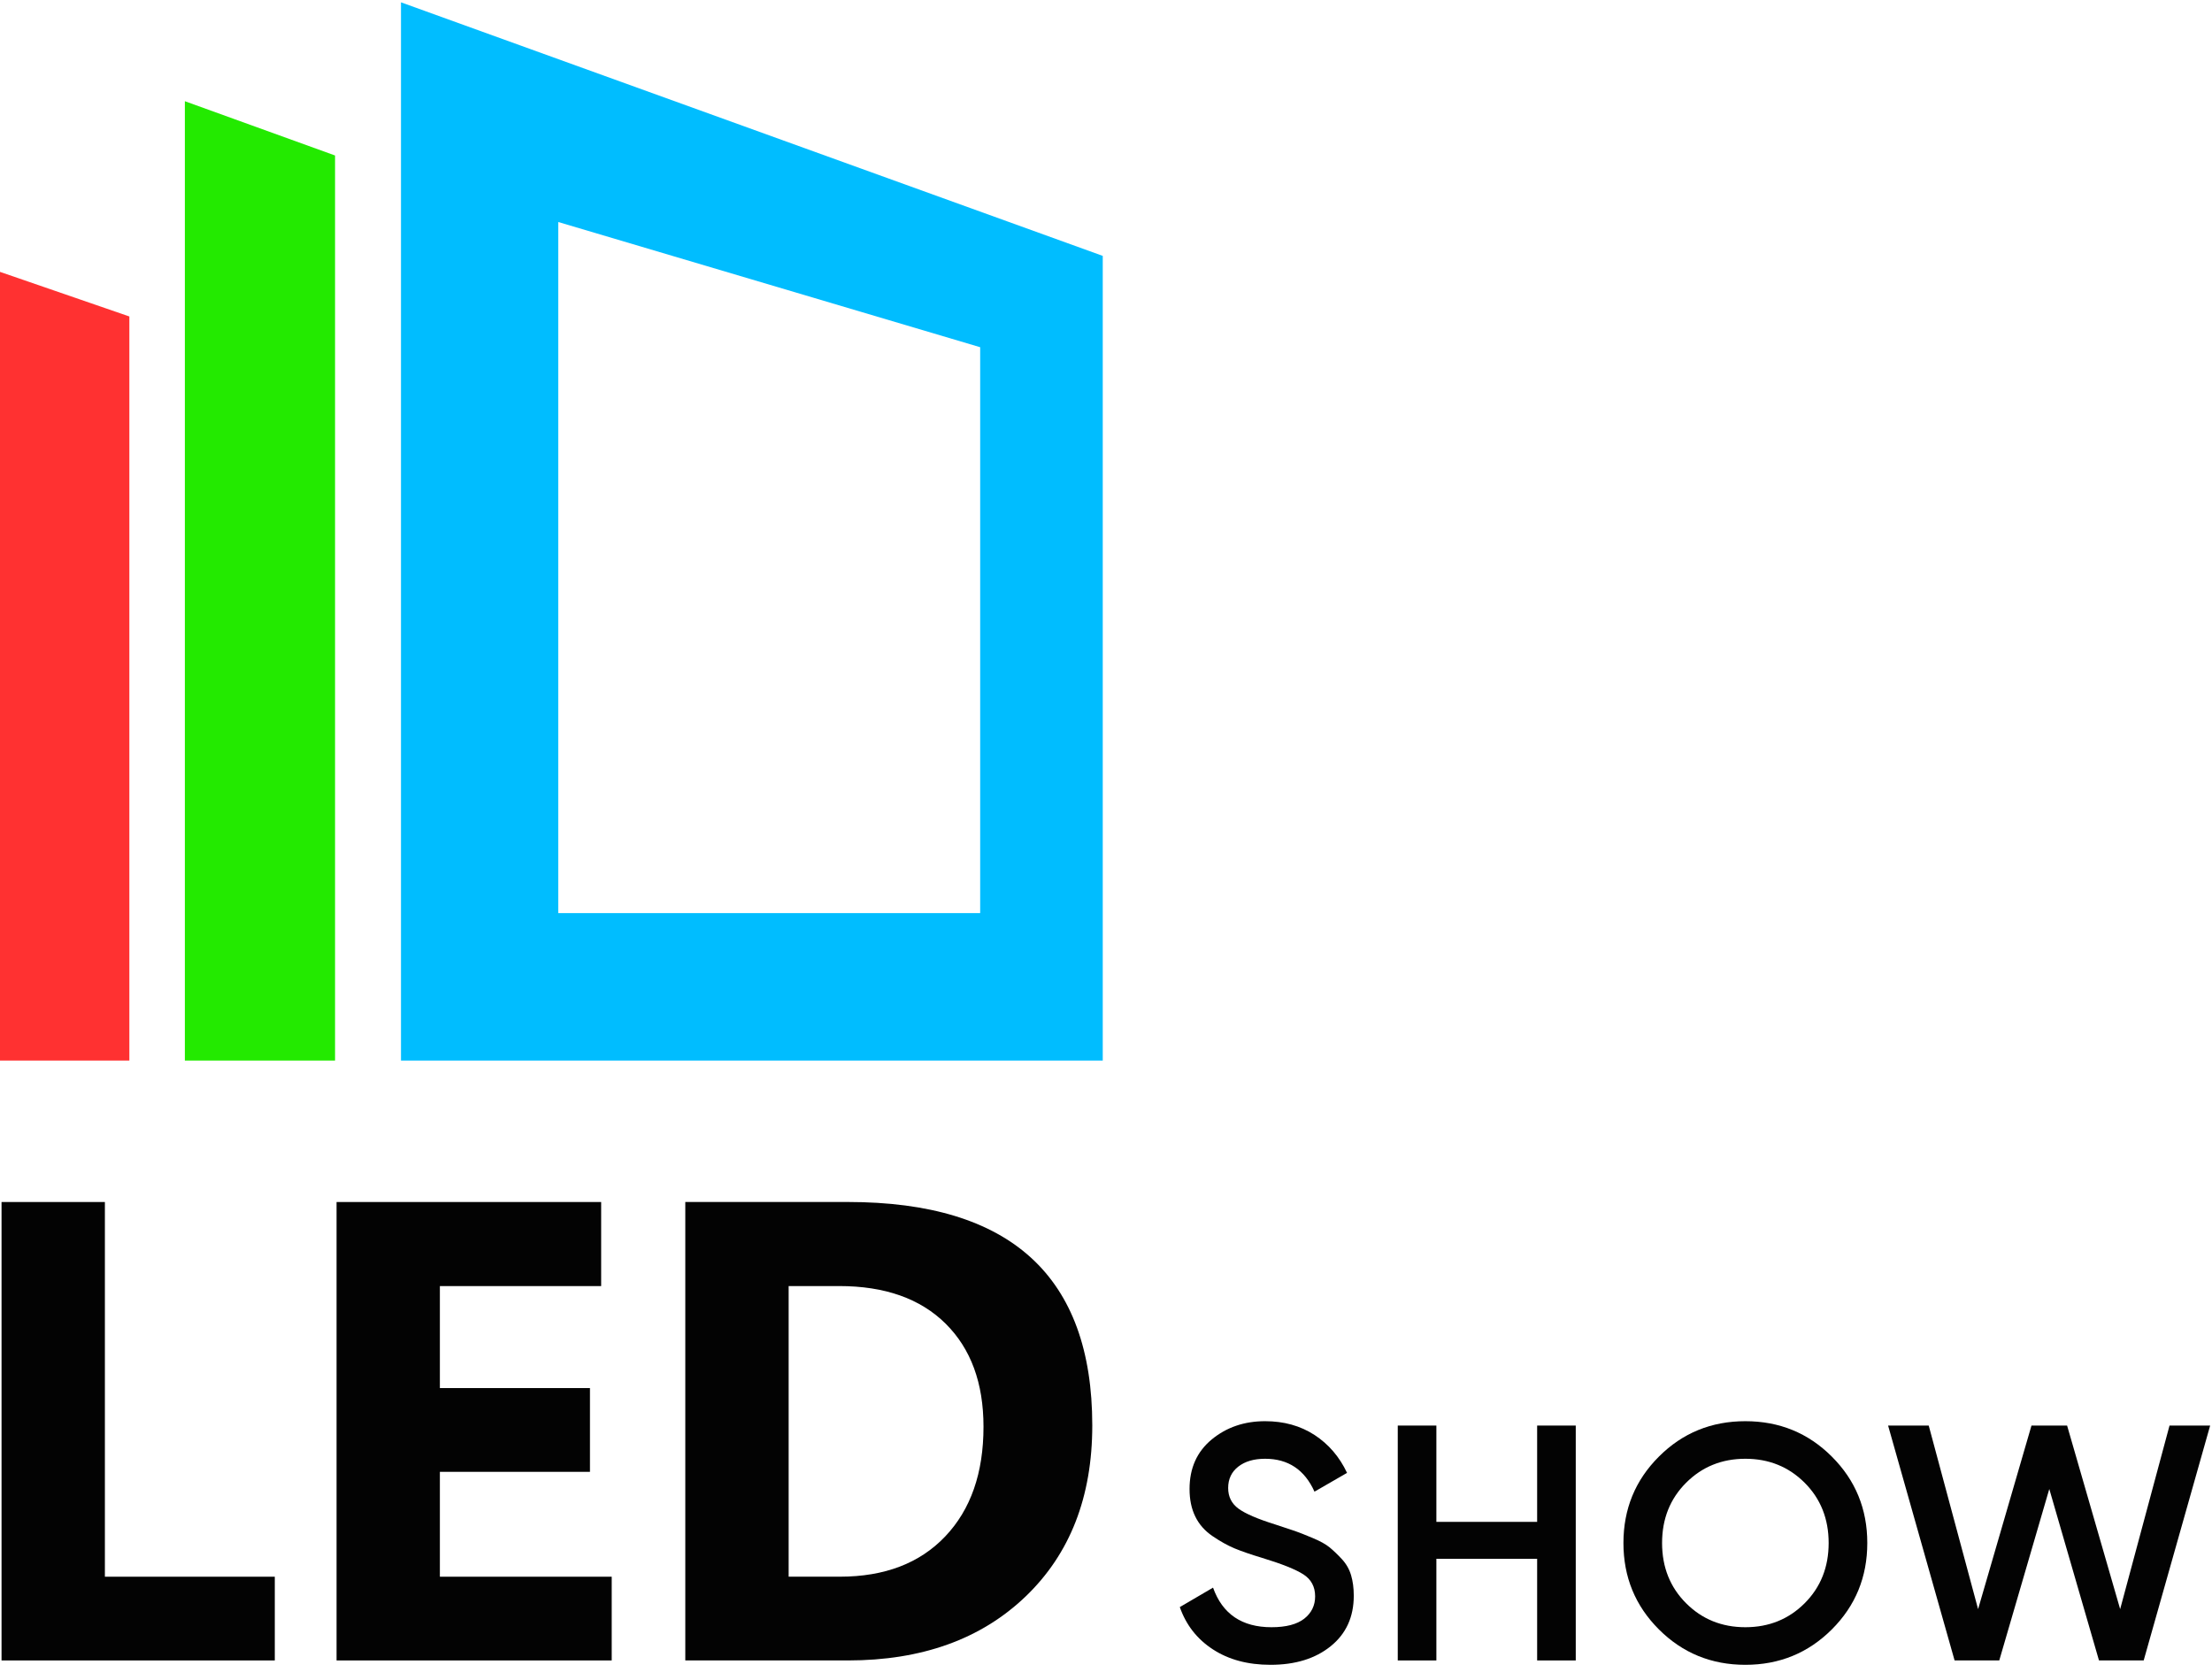 <svg width="79" height="60" viewBox="0 0 79 60" fill="none" xmlns="http://www.w3.org/2000/svg">
<path d="M9.814 59.31H0.055V42.935H3.746V56.319H9.814V59.31Z" fill="#030303"/>
<path d="M21.847 59.31H12.02V42.935H21.47V45.938H15.71V49.581H21.07V52.573H15.71V56.319H21.847V59.31Z" fill="#030303"/>
<path d="M28.166 45.937V56.318H29.994C31.594 56.318 32.849 55.838 33.759 54.879C34.67 53.919 35.125 52.614 35.125 50.962C35.125 49.401 34.674 48.174 33.771 47.279C32.868 46.385 31.601 45.937 29.971 45.937H28.166ZM24.475 59.31V42.934H30.28C36.1 42.934 39.01 45.595 39.01 50.916C39.01 53.467 38.216 55.503 36.628 57.026C35.039 58.548 32.923 59.31 30.28 59.31H24.475Z" fill="#030303"/>
<path d="M45.374 59.466C44.566 59.466 43.881 59.282 43.317 58.914C42.753 58.547 42.36 58.044 42.136 57.404L43.323 56.709C43.659 57.652 44.355 58.123 45.41 58.123C45.93 58.123 46.32 58.021 46.58 57.818C46.839 57.614 46.969 57.348 46.969 57.021C46.969 56.677 46.829 56.416 46.55 56.236C46.27 56.056 45.774 55.858 45.062 55.642C44.663 55.522 44.339 55.41 44.091 55.307C43.843 55.203 43.581 55.057 43.305 54.869C43.029 54.681 42.823 54.448 42.688 54.168C42.551 53.889 42.484 53.561 42.484 53.185C42.484 52.442 42.748 51.853 43.275 51.417C43.803 50.981 44.439 50.764 45.183 50.764C45.854 50.764 46.442 50.928 46.946 51.255C47.449 51.583 47.837 52.034 48.109 52.61L46.946 53.281C46.594 52.498 46.006 52.106 45.183 52.106C44.782 52.106 44.463 52.2 44.223 52.388C43.983 52.576 43.863 52.83 43.863 53.149C43.863 53.461 43.985 53.706 44.229 53.886C44.472 54.066 44.914 54.256 45.554 54.456C45.874 54.559 46.108 54.638 46.256 54.689C46.404 54.741 46.611 54.823 46.879 54.935C47.147 55.047 47.349 55.159 47.486 55.271C47.621 55.383 47.767 55.522 47.923 55.69C48.079 55.858 48.189 56.05 48.253 56.266C48.317 56.481 48.349 56.725 48.349 56.997C48.349 57.756 48.075 58.357 47.527 58.8C46.979 59.244 46.262 59.466 45.374 59.466Z" fill="#030303"/>
<path d="M54.898 50.92H56.277V59.31H54.898V55.679H51.299V59.31H49.92V50.92H51.299V54.36H54.898V50.92Z" fill="#030303"/>
<path d="M60.218 57.267C60.789 57.838 61.495 58.123 62.334 58.123C63.174 58.123 63.88 57.838 64.452 57.267C65.023 56.695 65.309 55.978 65.309 55.115C65.309 54.252 65.023 53.535 64.452 52.963C63.88 52.392 63.174 52.106 62.334 52.106C61.495 52.106 60.789 52.392 60.218 52.963C59.646 53.535 59.36 54.252 59.36 55.115C59.36 55.978 59.646 56.695 60.218 57.267ZM65.423 58.201C64.579 59.044 63.55 59.466 62.334 59.466C61.119 59.466 60.09 59.044 59.246 58.201C58.402 57.358 57.98 56.33 57.98 55.115C57.98 53.901 58.402 52.872 59.246 52.029C60.09 51.185 61.119 50.764 62.334 50.764C63.55 50.764 64.579 51.185 65.423 52.029C66.267 52.872 66.689 53.901 66.689 55.115C66.689 56.33 66.267 57.358 65.423 58.201Z" fill="#030303"/>
<path d="M69.807 59.31L67.432 50.92H68.883L70.646 57.477L72.553 50.92H73.825L75.72 57.477L77.483 50.92H78.934L76.56 59.31H74.964L73.189 53.186L71.402 59.31H69.807Z" fill="#030303"/>
<path d="M35.006 32.615H19.937V7.93L35.006 12.402V32.615ZM14.321 0.083V37.883H39.384V9.14L14.321 0.083Z" fill="#00BDFF"/>
<path d="M11.966 5.554L6.602 3.615V37.883H11.966V5.554Z" fill="#23EA00"/>
<path d="M4.62 11.304L0 9.711V37.883H4.62V11.304Z" fill="#FF3131"/>
</svg>
